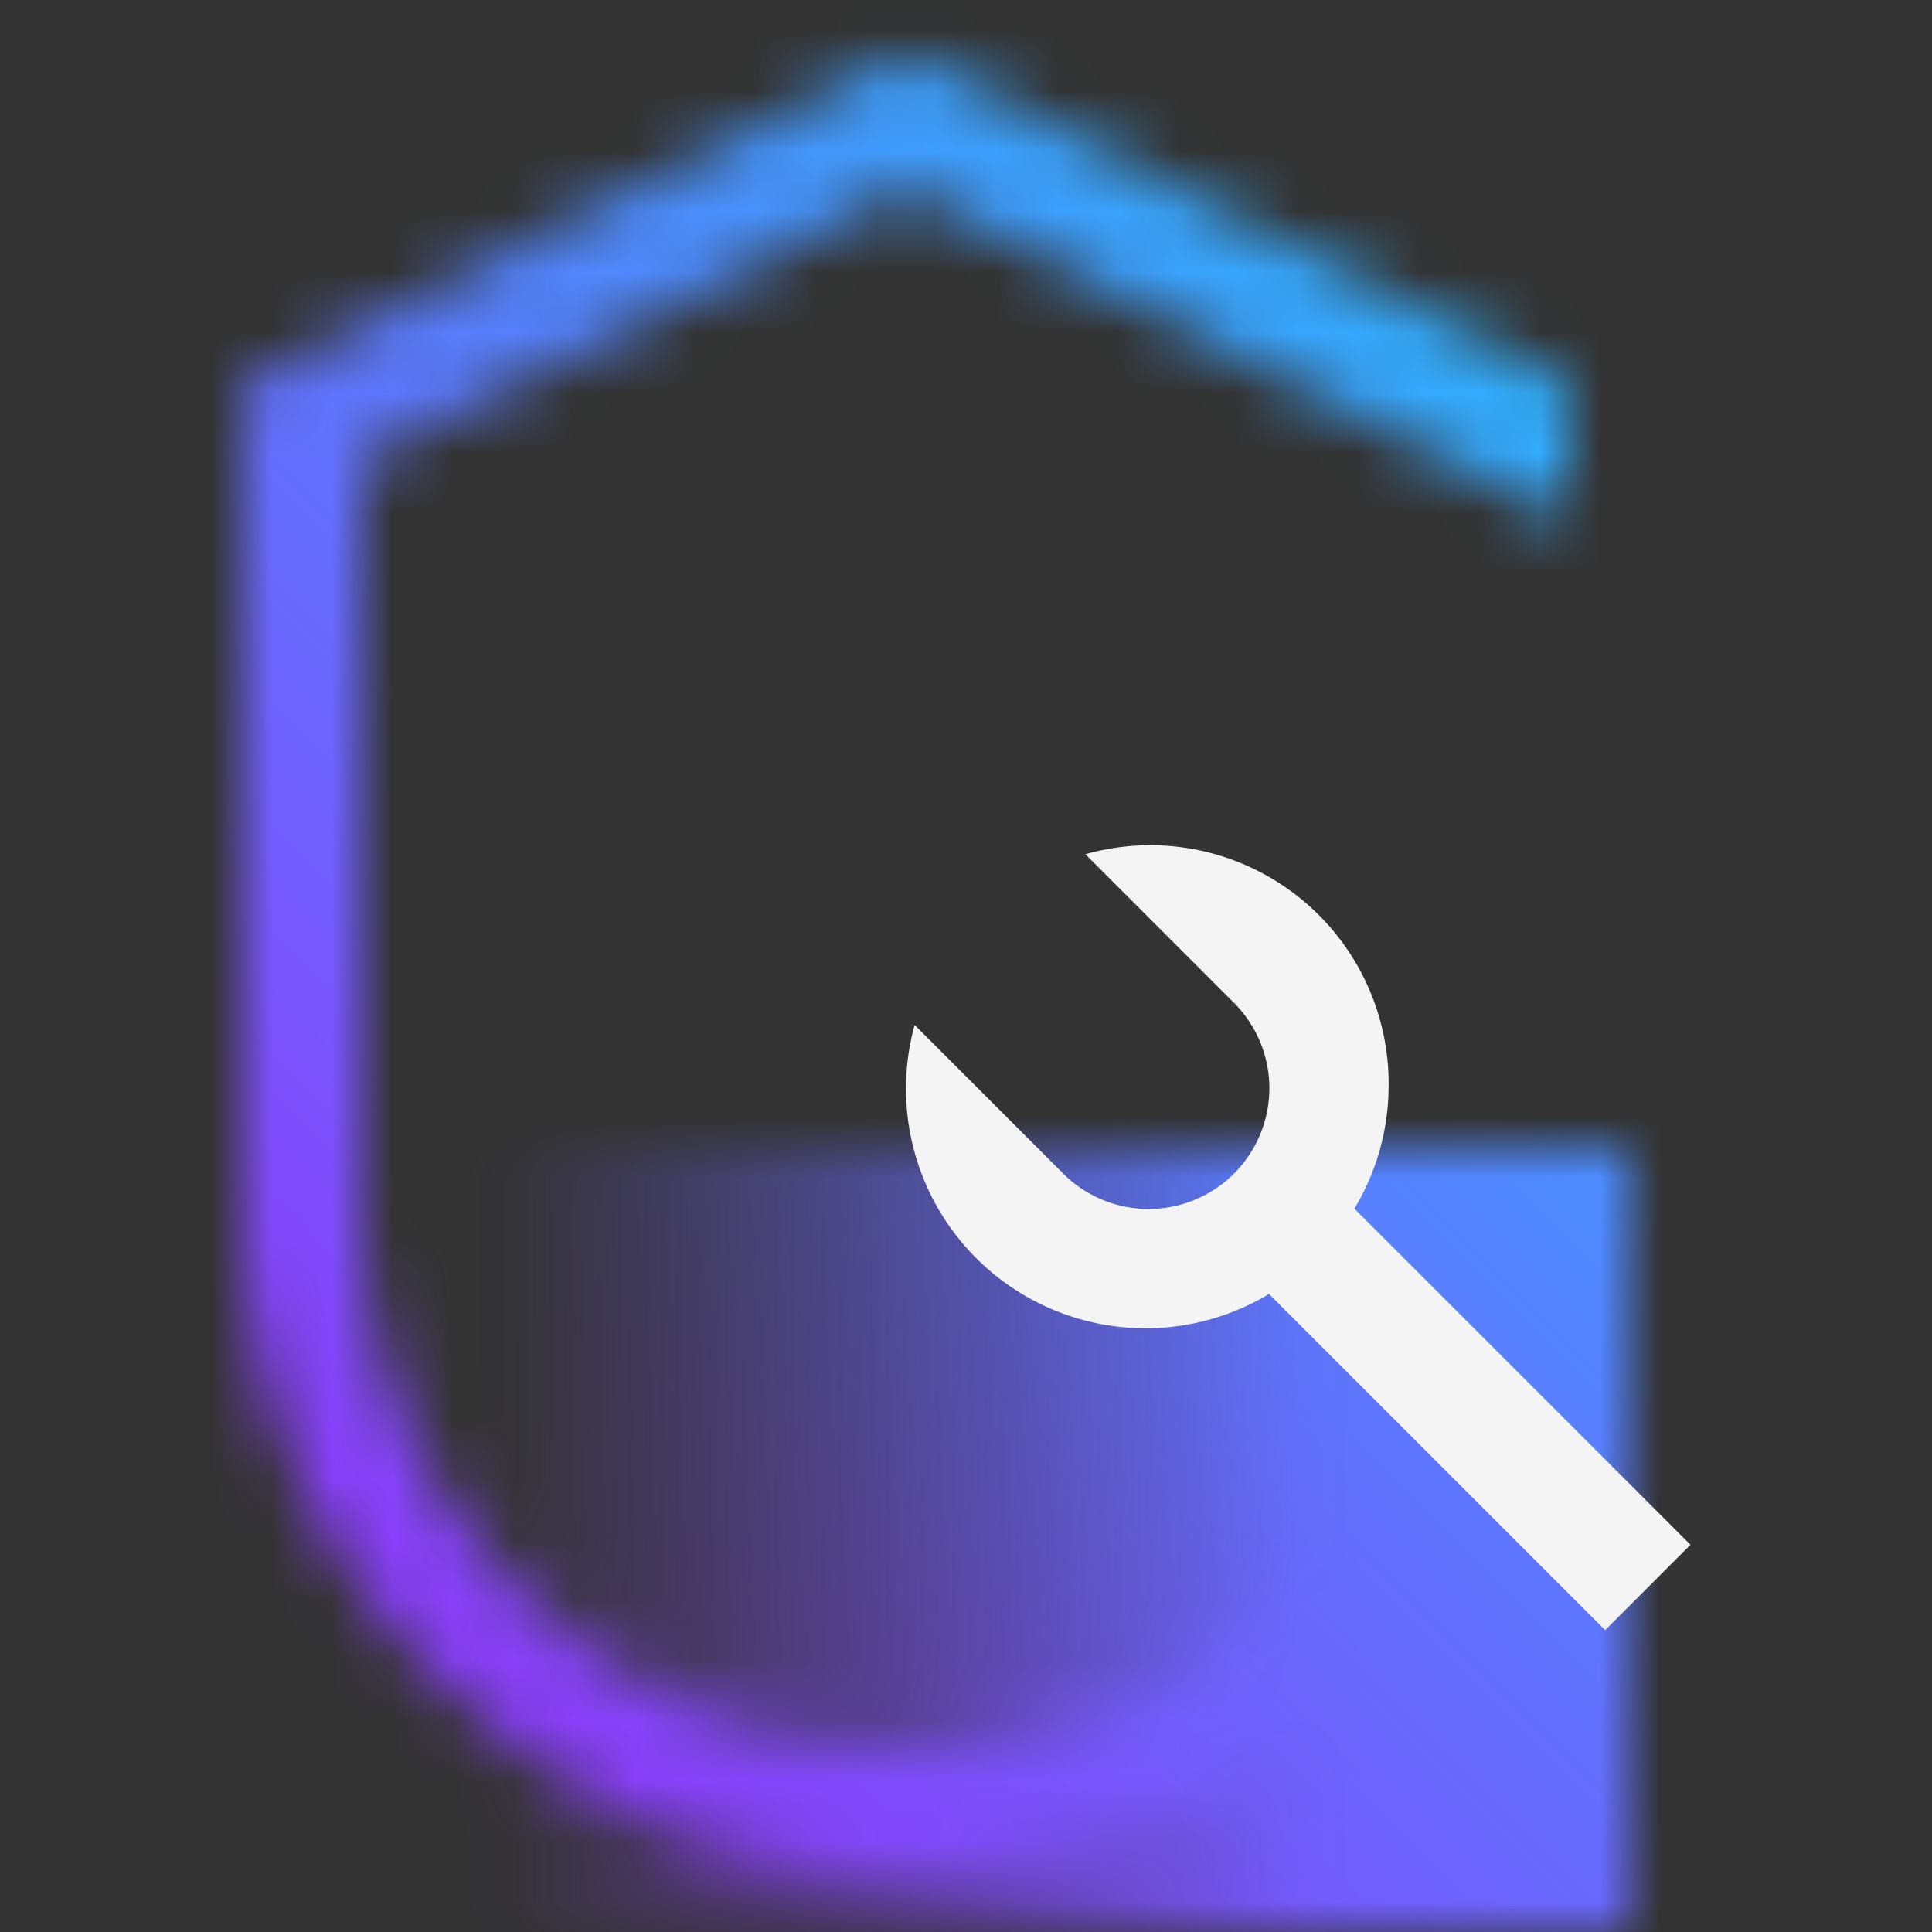 <svg xmlns="http://www.w3.org/2000/svg" viewBox="0 0 32 32"><rect x="0" y="0" width="32" height="32" fill="#333333" stroke="none"/><defs><linearGradient id="7oadecu0ga" x1="6" y1="25.5" x2="27" y2="25.5" gradientUnits="userSpaceOnUse"><stop offset=".1" stop-opacity="0"/><stop offset=".75"/></linearGradient><linearGradient id="zr9c0k41nc" y1="32" x2="32" gradientUnits="userSpaceOnUse"><stop offset=".2" stop-color="#8a3ffc"/><stop offset=".8" stop-color="#30b0ff"/></linearGradient><mask id="8lw3s0001b" x="0" y="0" width="32" height="32" maskUnits="userSpaceOnUse"><path d="M15 29a9.011 9.011 0 0 1-9-9V7.618l9-4.5 11 5.5V6.382l-11-5.5-11 5.5V20a11 11 0 0 0 22 0h-2a9.011 9.011 0 0 1-9 9z" fill="#fff"/><path fill="url(#7oadecu0ga)" d="M6 19h21v13H6z"/></mask></defs><g data-name="Layer 2"><g data-name="Dark theme icons"><g mask="url(#8lw3s0001b)"><path fill="url(#zr9c0k41nc)" d="M0 0h32v32H0z"/></g><path d="M22.433 20.019A3.947 3.947 0 0 0 23 18a3.948 3.948 0 0 0-5.023-3.851l2.437 2.437a2 2 0 1 1-2.828 2.828l-2.437-2.437a3.968 3.968 0 0 0 5.87 4.456L26.586 27 28 25.586z" fill="#f4f4f4"/></g></g></svg>